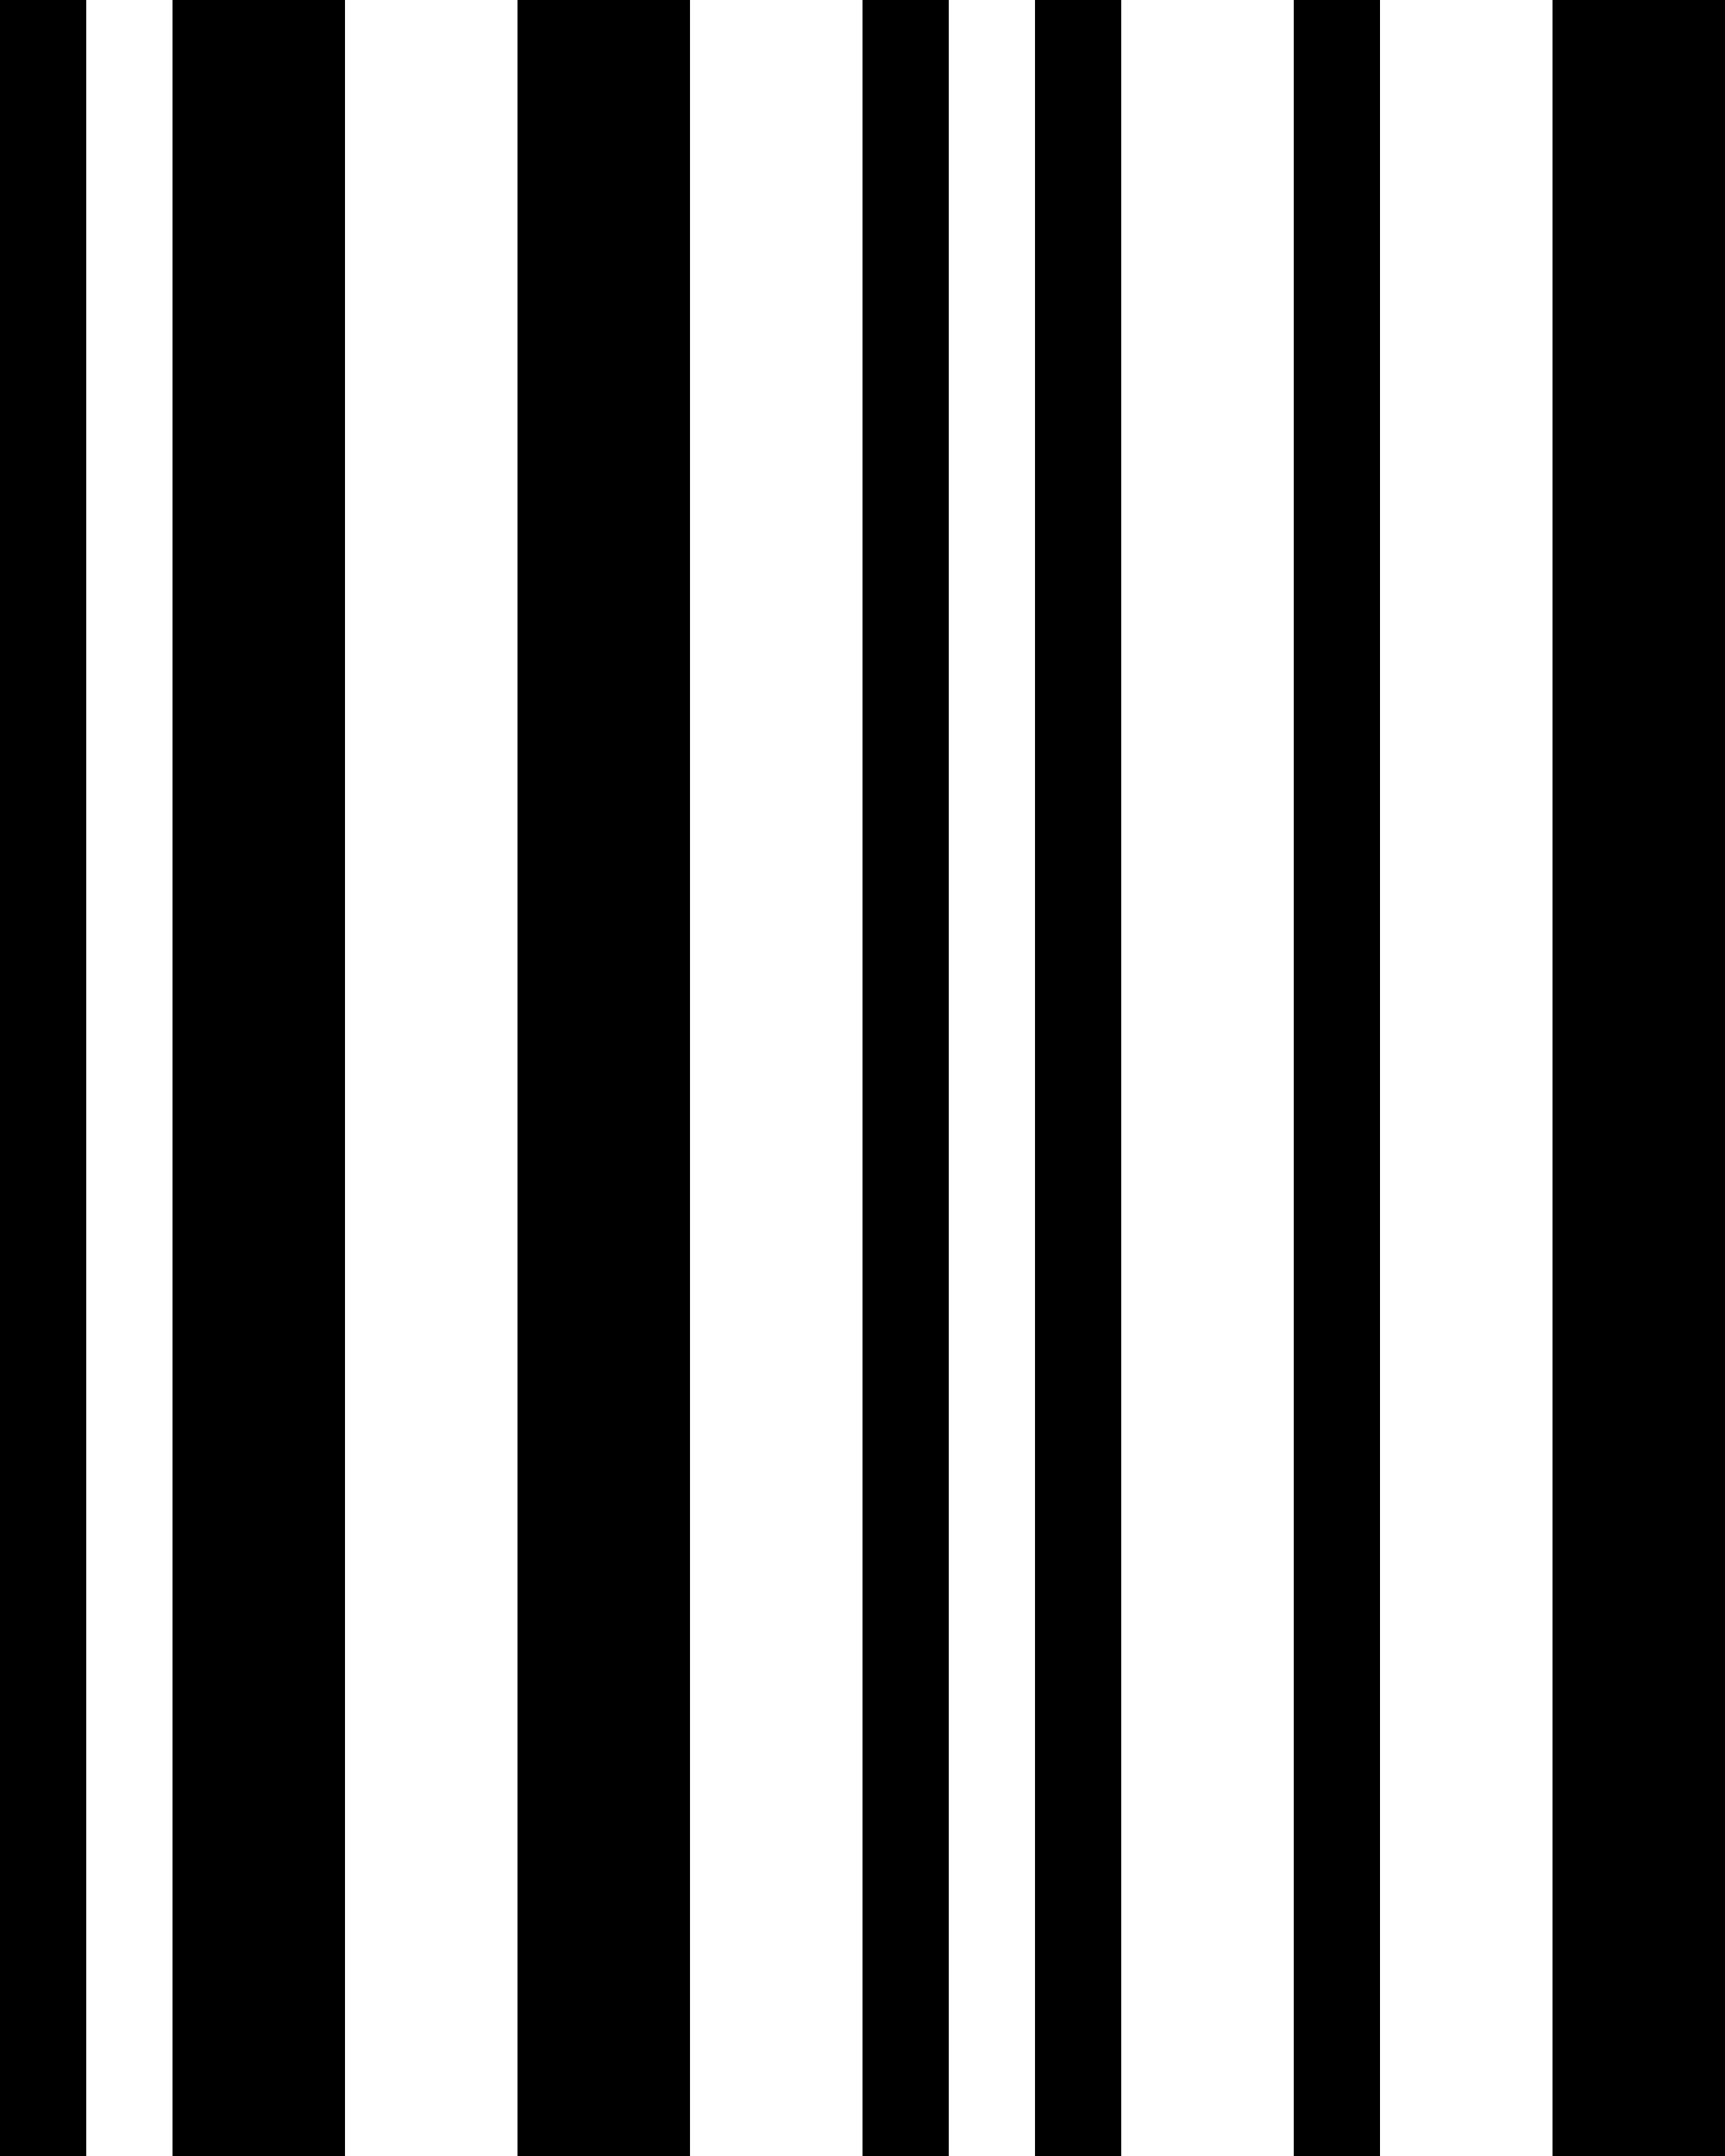 <?xml version="1.0" standalone="no"?>
<!DOCTYPE svg PUBLIC "-//W3C//DTD SVG 1.1//EN" "http://www.w3.org/Graphics/SVG/1.1/DTD/svg11.dtd">
<svg width="40" height="50" version="1.1" xmlns="http://www.w3.org/2000/svg">
	<g id="bars" fill="black" stroke="none">
		<rect x="0" y="0" width="2" height="50" />
		<rect x="4" y="0" width="4" height="50" />
		<rect x="12" y="0" width="4" height="50" />
		<rect x="20" y="0" width="2" height="50" />
		<rect x="24" y="0" width="2" height="50" />
		<rect x="30" y="0" width="2" height="50" />
		<rect x="36" y="0" width="4" height="50" />
	</g>
</svg>
